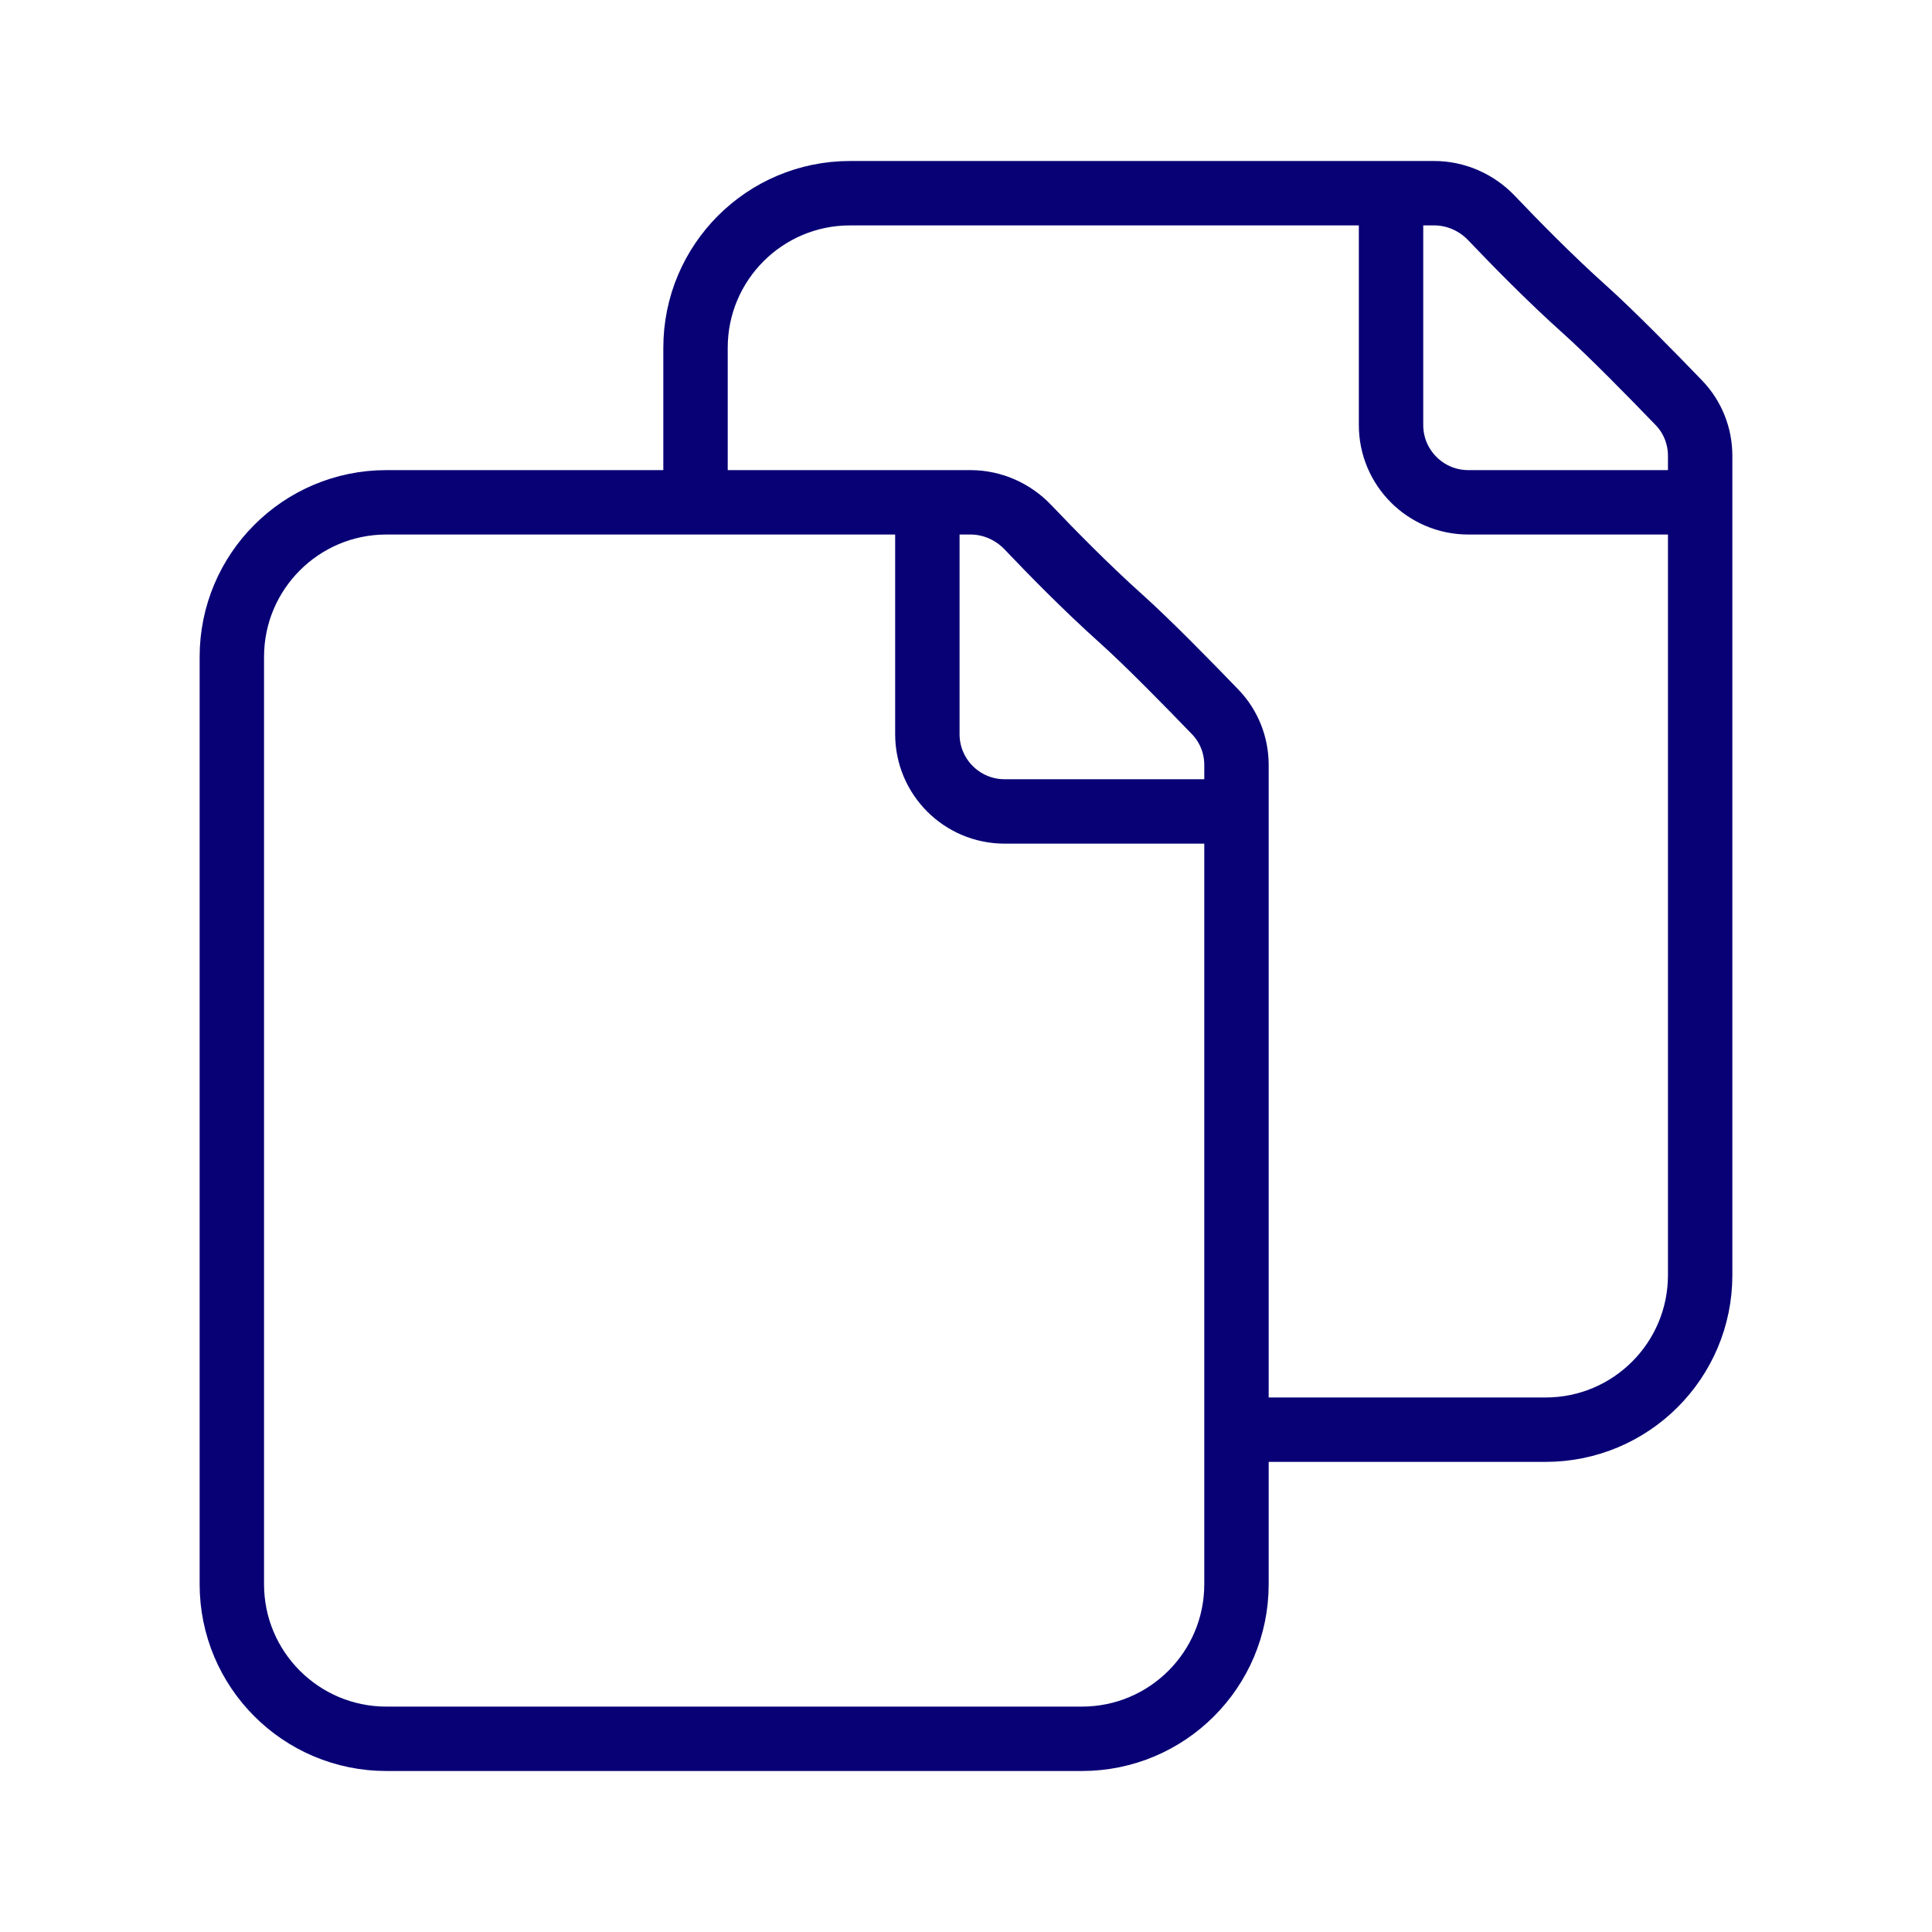 <svg width="60" height="60" viewBox="0 0 60 60" fill="none" xmlns="http://www.w3.org/2000/svg">
<path d="M28.8 15.6V22.8C28.8 24.125 29.875 25.2 31.2 25.2H38.4M43.2 6H26.4C23.749 6 21.6 8.149 21.6 10.8V15.6M43.2 6H44.539C45.215 6 45.858 6.285 46.324 6.775C47.024 7.511 48.132 8.644 49.2 9.6C50.038 10.349 51.353 11.693 52.14 12.51C52.566 12.952 52.8 13.542 52.8 14.156L52.8 15.6M43.2 6V13.2C43.2 14.525 44.275 15.6 45.6 15.6H52.8M52.8 15.6L52.8 39.6C52.8 42.251 50.651 44.4 48 44.4H38.4M34.8 19.2C33.732 18.244 32.624 17.111 31.924 16.375C31.458 15.885 30.815 15.6 30.139 15.6H12C9.349 15.6 7.2 17.749 7.2 20.4L7.2 49.2C7.2 51.851 9.349 54 12 54L33.6 54C36.251 54 38.4 51.851 38.4 49.2L38.4 23.756C38.4 23.142 38.166 22.552 37.74 22.11C36.953 21.293 35.638 19.949 34.8 19.2Z" stroke="#080075" stroke-width="2" stroke-linecap="round" stroke-linejoin="round"/>
</svg>

